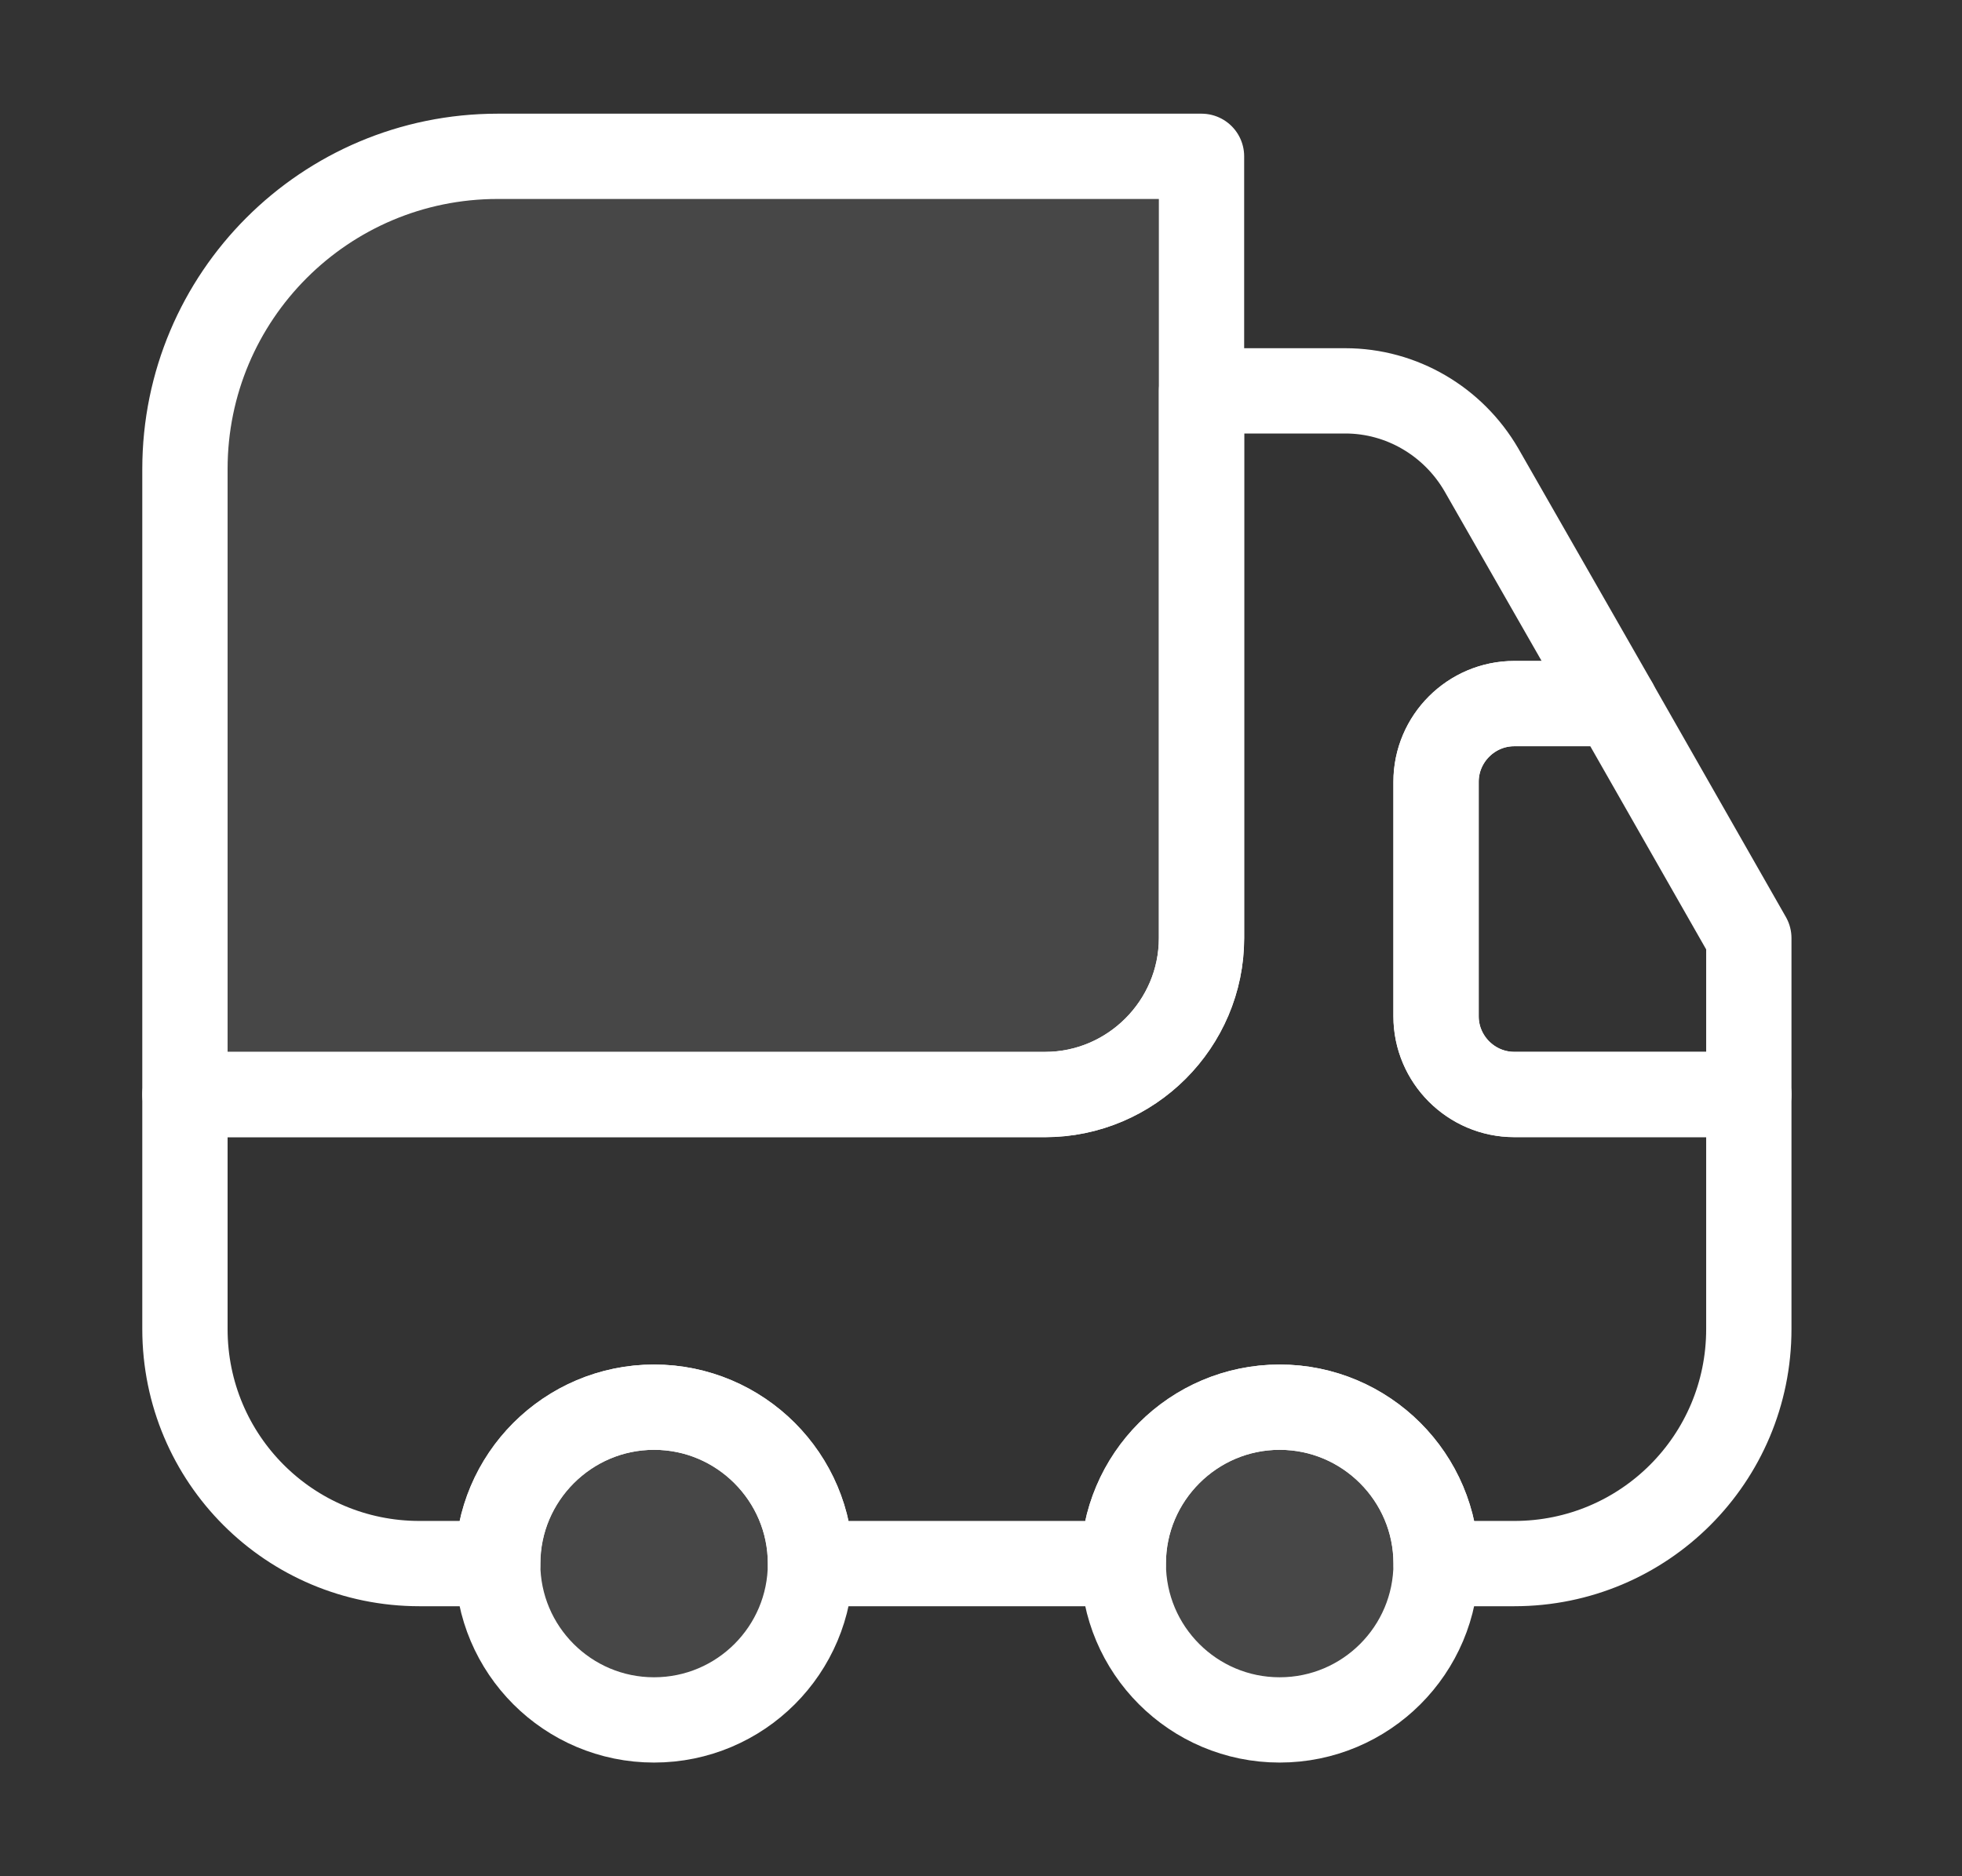 <svg width="23" height="22" viewBox="0 0 23 22" fill="none" xmlns="http://www.w3.org/2000/svg">
<rect x="0" y="0" width="23" height="22" fill="#333333" stroke="none"/>
<path d="M14.085 1.833V11C14.085 12.008 13.26 12.834 12.251 12.834H2.168V5.5C2.168 3.474 3.809 1.833 5.835 1.833H14.085Z" fill="white" fill-opacity="0.1" stroke="white" stroke-linecap="round" stroke-linejoin="round"/>
<path d="M20.501 12.834V15.584C20.501 17.105 19.273 18.334 17.751 18.334H16.835C16.835 17.325 16.01 16.5 15.001 16.5C13.993 16.5 13.168 17.325 13.168 18.334H9.501C9.501 17.325 8.676 16.5 7.668 16.5C6.66 16.5 5.835 17.325 5.835 18.334H4.918C3.396 18.334 2.168 17.105 2.168 15.584V12.834H12.251C13.26 12.834 14.085 12.008 14.085 11V4.583H15.771C16.431 4.583 17.036 4.941 17.366 5.509L18.934 8.25H17.751C17.247 8.25 16.835 8.663 16.835 9.167V11.917C16.835 12.421 17.247 12.834 17.751 12.834H20.501Z" stroke="white" stroke-linecap="round" stroke-linejoin="round"/>
<path d="M9.501 18.333C9.501 19.346 8.68 20.167 7.667 20.167C6.655 20.167 5.834 19.346 5.834 18.333C5.834 17.321 6.655 16.5 7.667 16.5C8.68 16.5 9.501 17.321 9.501 18.333Z" fill="white" fill-opacity="0.1" stroke="white" stroke-linecap="round" stroke-linejoin="round"/>
<path d="M16.835 18.333C16.835 19.346 16.014 20.167 15.001 20.167C13.989 20.167 13.168 19.346 13.168 18.333C13.168 17.321 13.989 16.5 15.001 16.5C16.014 16.5 16.835 17.321 16.835 18.333Z" fill="white" fill-opacity="0.1" stroke="white" stroke-linecap="round" stroke-linejoin="round"/>
<path d="M20.501 11V12.833H17.751C17.247 12.833 16.834 12.421 16.834 11.917V9.167C16.834 8.662 17.247 8.25 17.751 8.25H18.933L20.501 11Z" stroke="white" stroke-linecap="round" stroke-linejoin="round"/>
</svg>

